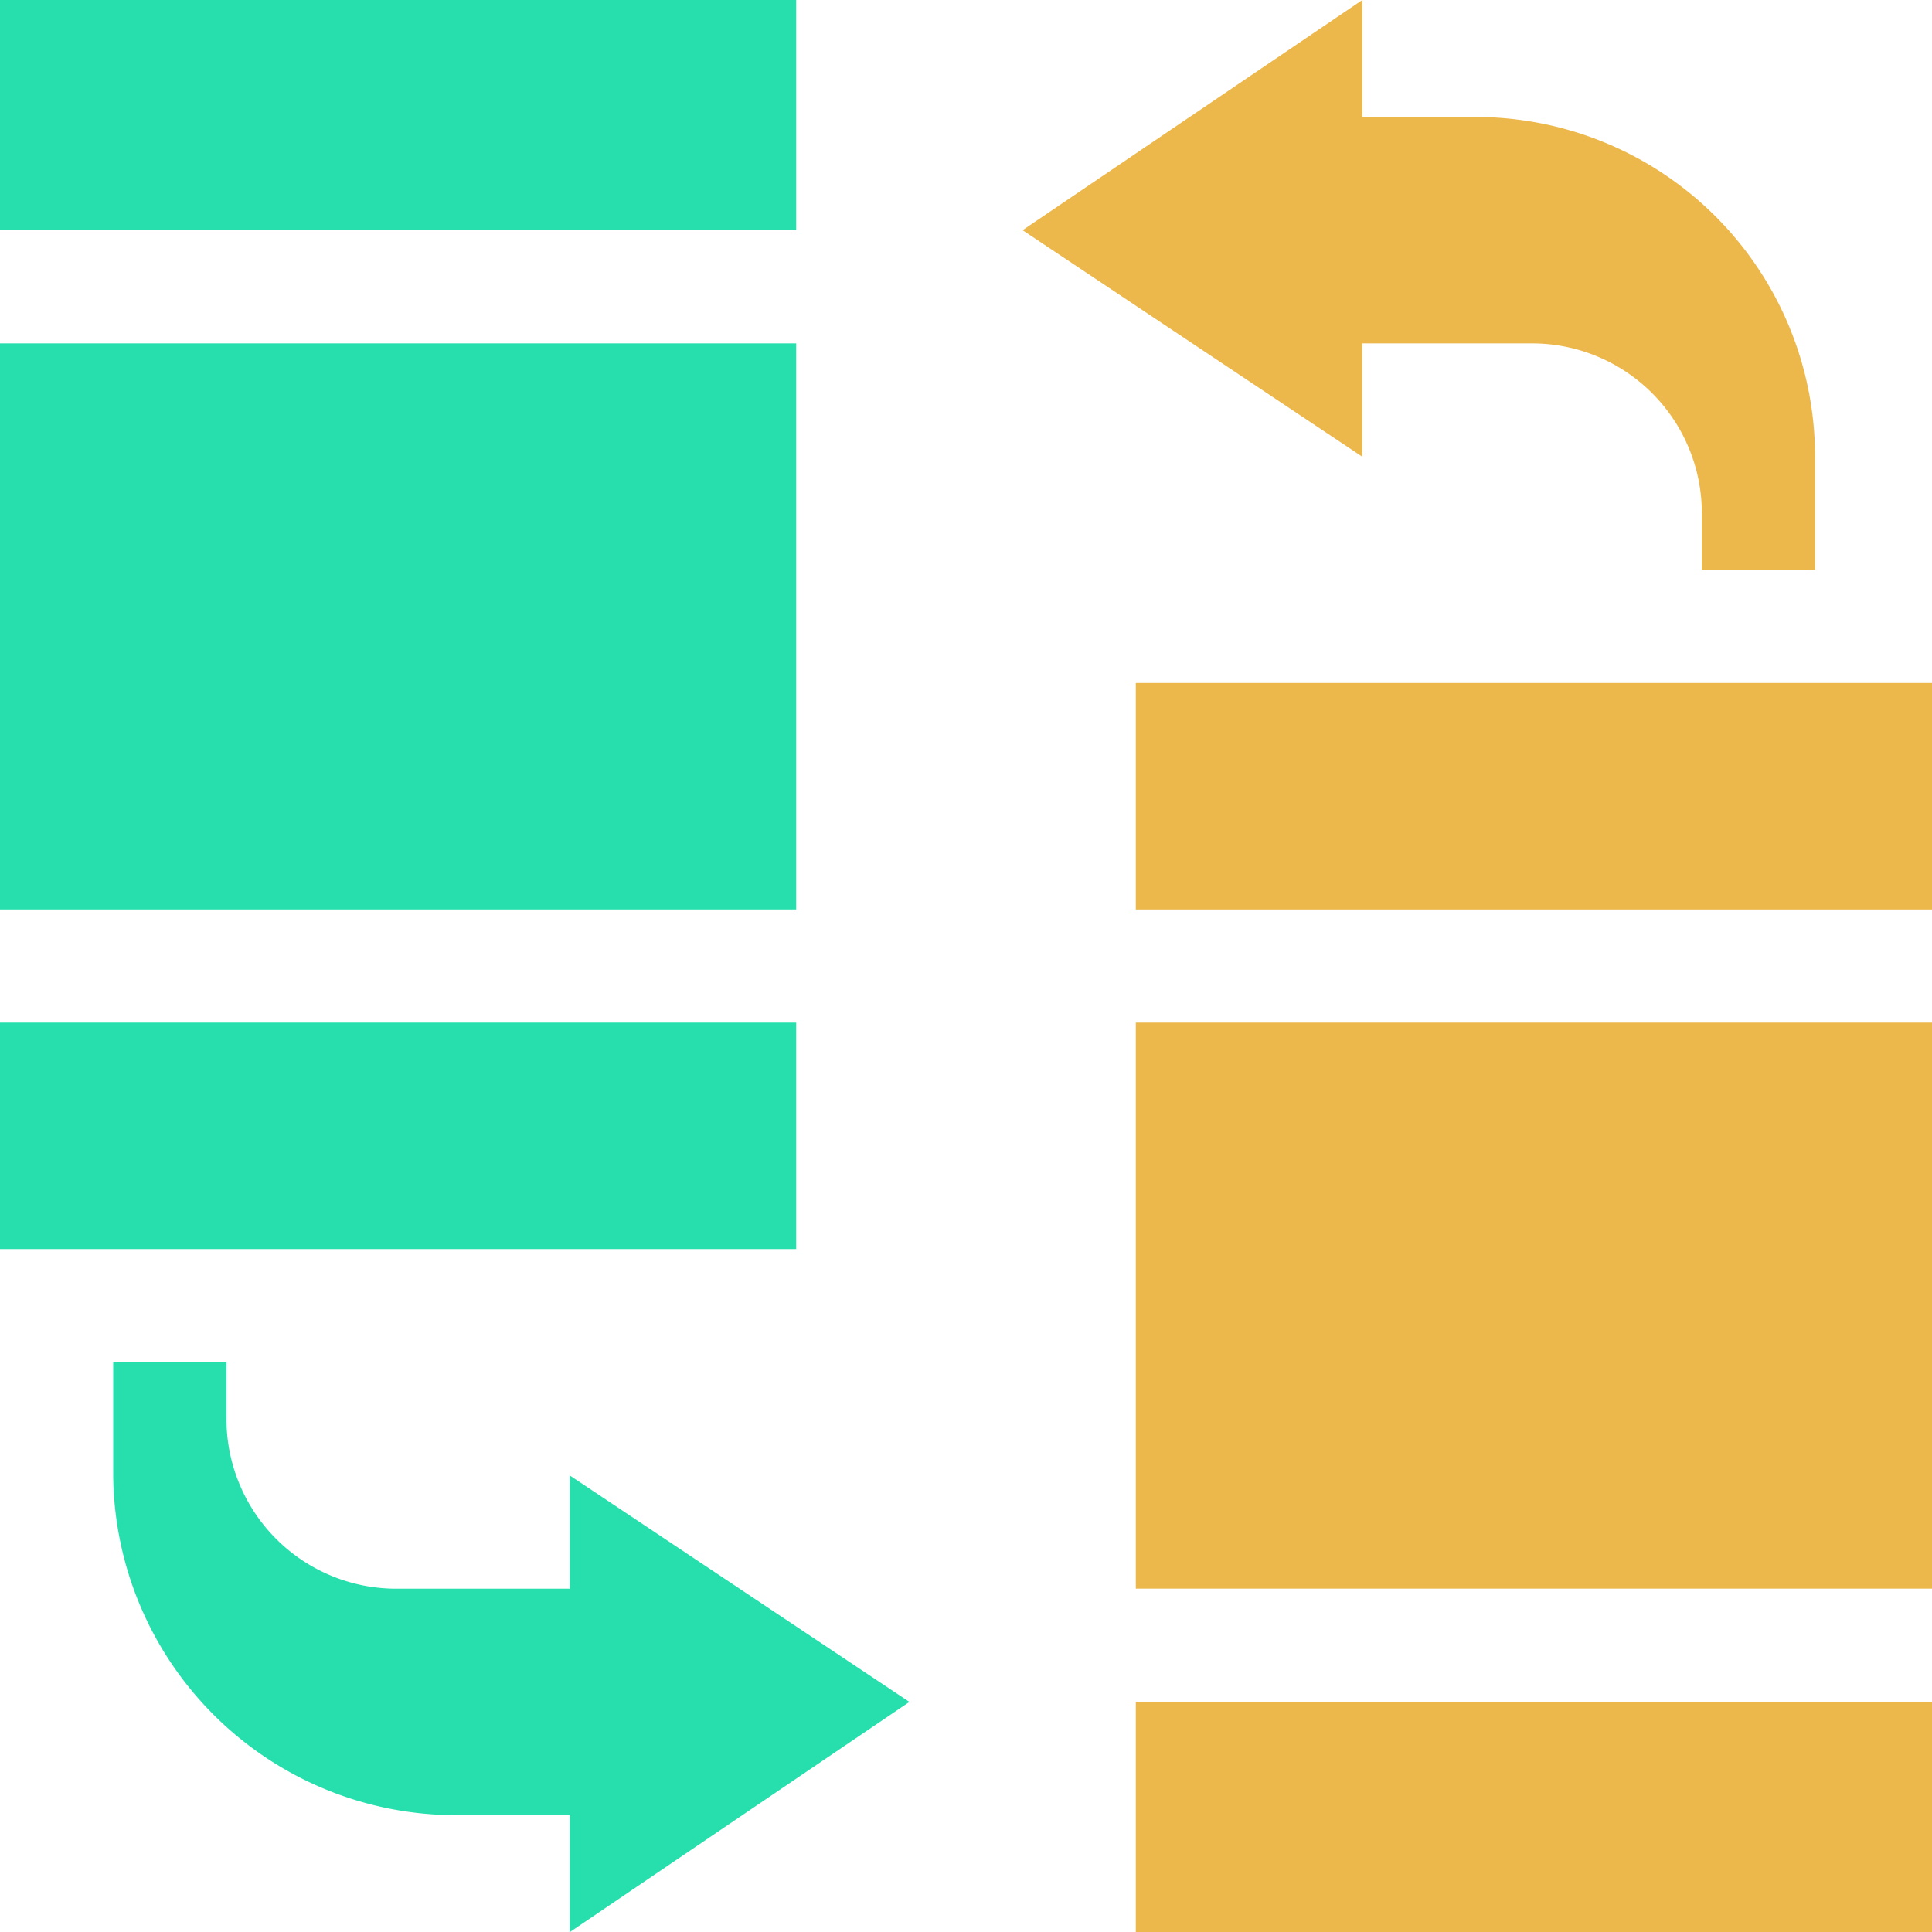 <svg id="exchange_1_" data-name="exchange (1)" xmlns="http://www.w3.org/2000/svg" width="65.691" height="65.691" viewBox="0 0 65.691 65.691">
  <path id="Path_28458" data-name="Path 28458" d="M0,0H27.072V7.827H0ZM0,0" fill="#26dfad"/>
  <path id="Path_28459" data-name="Path 28459" d="M0,91H27.072v19.246H0Zm0,0" transform="translate(0 -79.324)" fill="#26dfad"/>
  <path id="Path_28460" data-name="Path 28460" d="M0,271H27.072v7.7H0Zm0,0" transform="translate(0 -236.23)" fill="#26dfad"/>
  <path id="Path_28461" data-name="Path 28461" d="M301,181h27.072v7.7H301Zm0,0" transform="translate(-262.381 -157.777)" fill="#ecb74b"/>
  <path id="Path_28462" data-name="Path 28462" d="M301,271h27.072v19.246H301Zm0,0" transform="translate(-262.381 -236.23)" fill="#ecb74b"/>
  <path id="Path_28463" data-name="Path 28463" d="M301,451h27.072v7.827H301Zm0,0" transform="translate(-262.381 -393.135)" fill="#ecb74b"/>
  <path id="Path_28464" data-name="Path 28464" d="M30,361v3.849A11.657,11.657,0,0,0,41.676,376.4h3.849v3.977l11.547-7.827-11.547-7.7V368.7h-5.9a5.774,5.774,0,0,1-5.774-5.774V361Zm0,0" transform="translate(-26.151 -314.682)" fill="#26dfad"/>
  <path id="Path_28465" data-name="Path 28465" d="M297.944,19.374V15.525A11.547,11.547,0,0,0,286.4,3.977h-3.849V0L271,7.827l11.547,7.7V11.676h5.774a5.774,5.774,0,0,1,5.774,5.774v1.925Zm0,0" transform="translate(-236.23)" fill="#ecb74b"/>
</svg>
